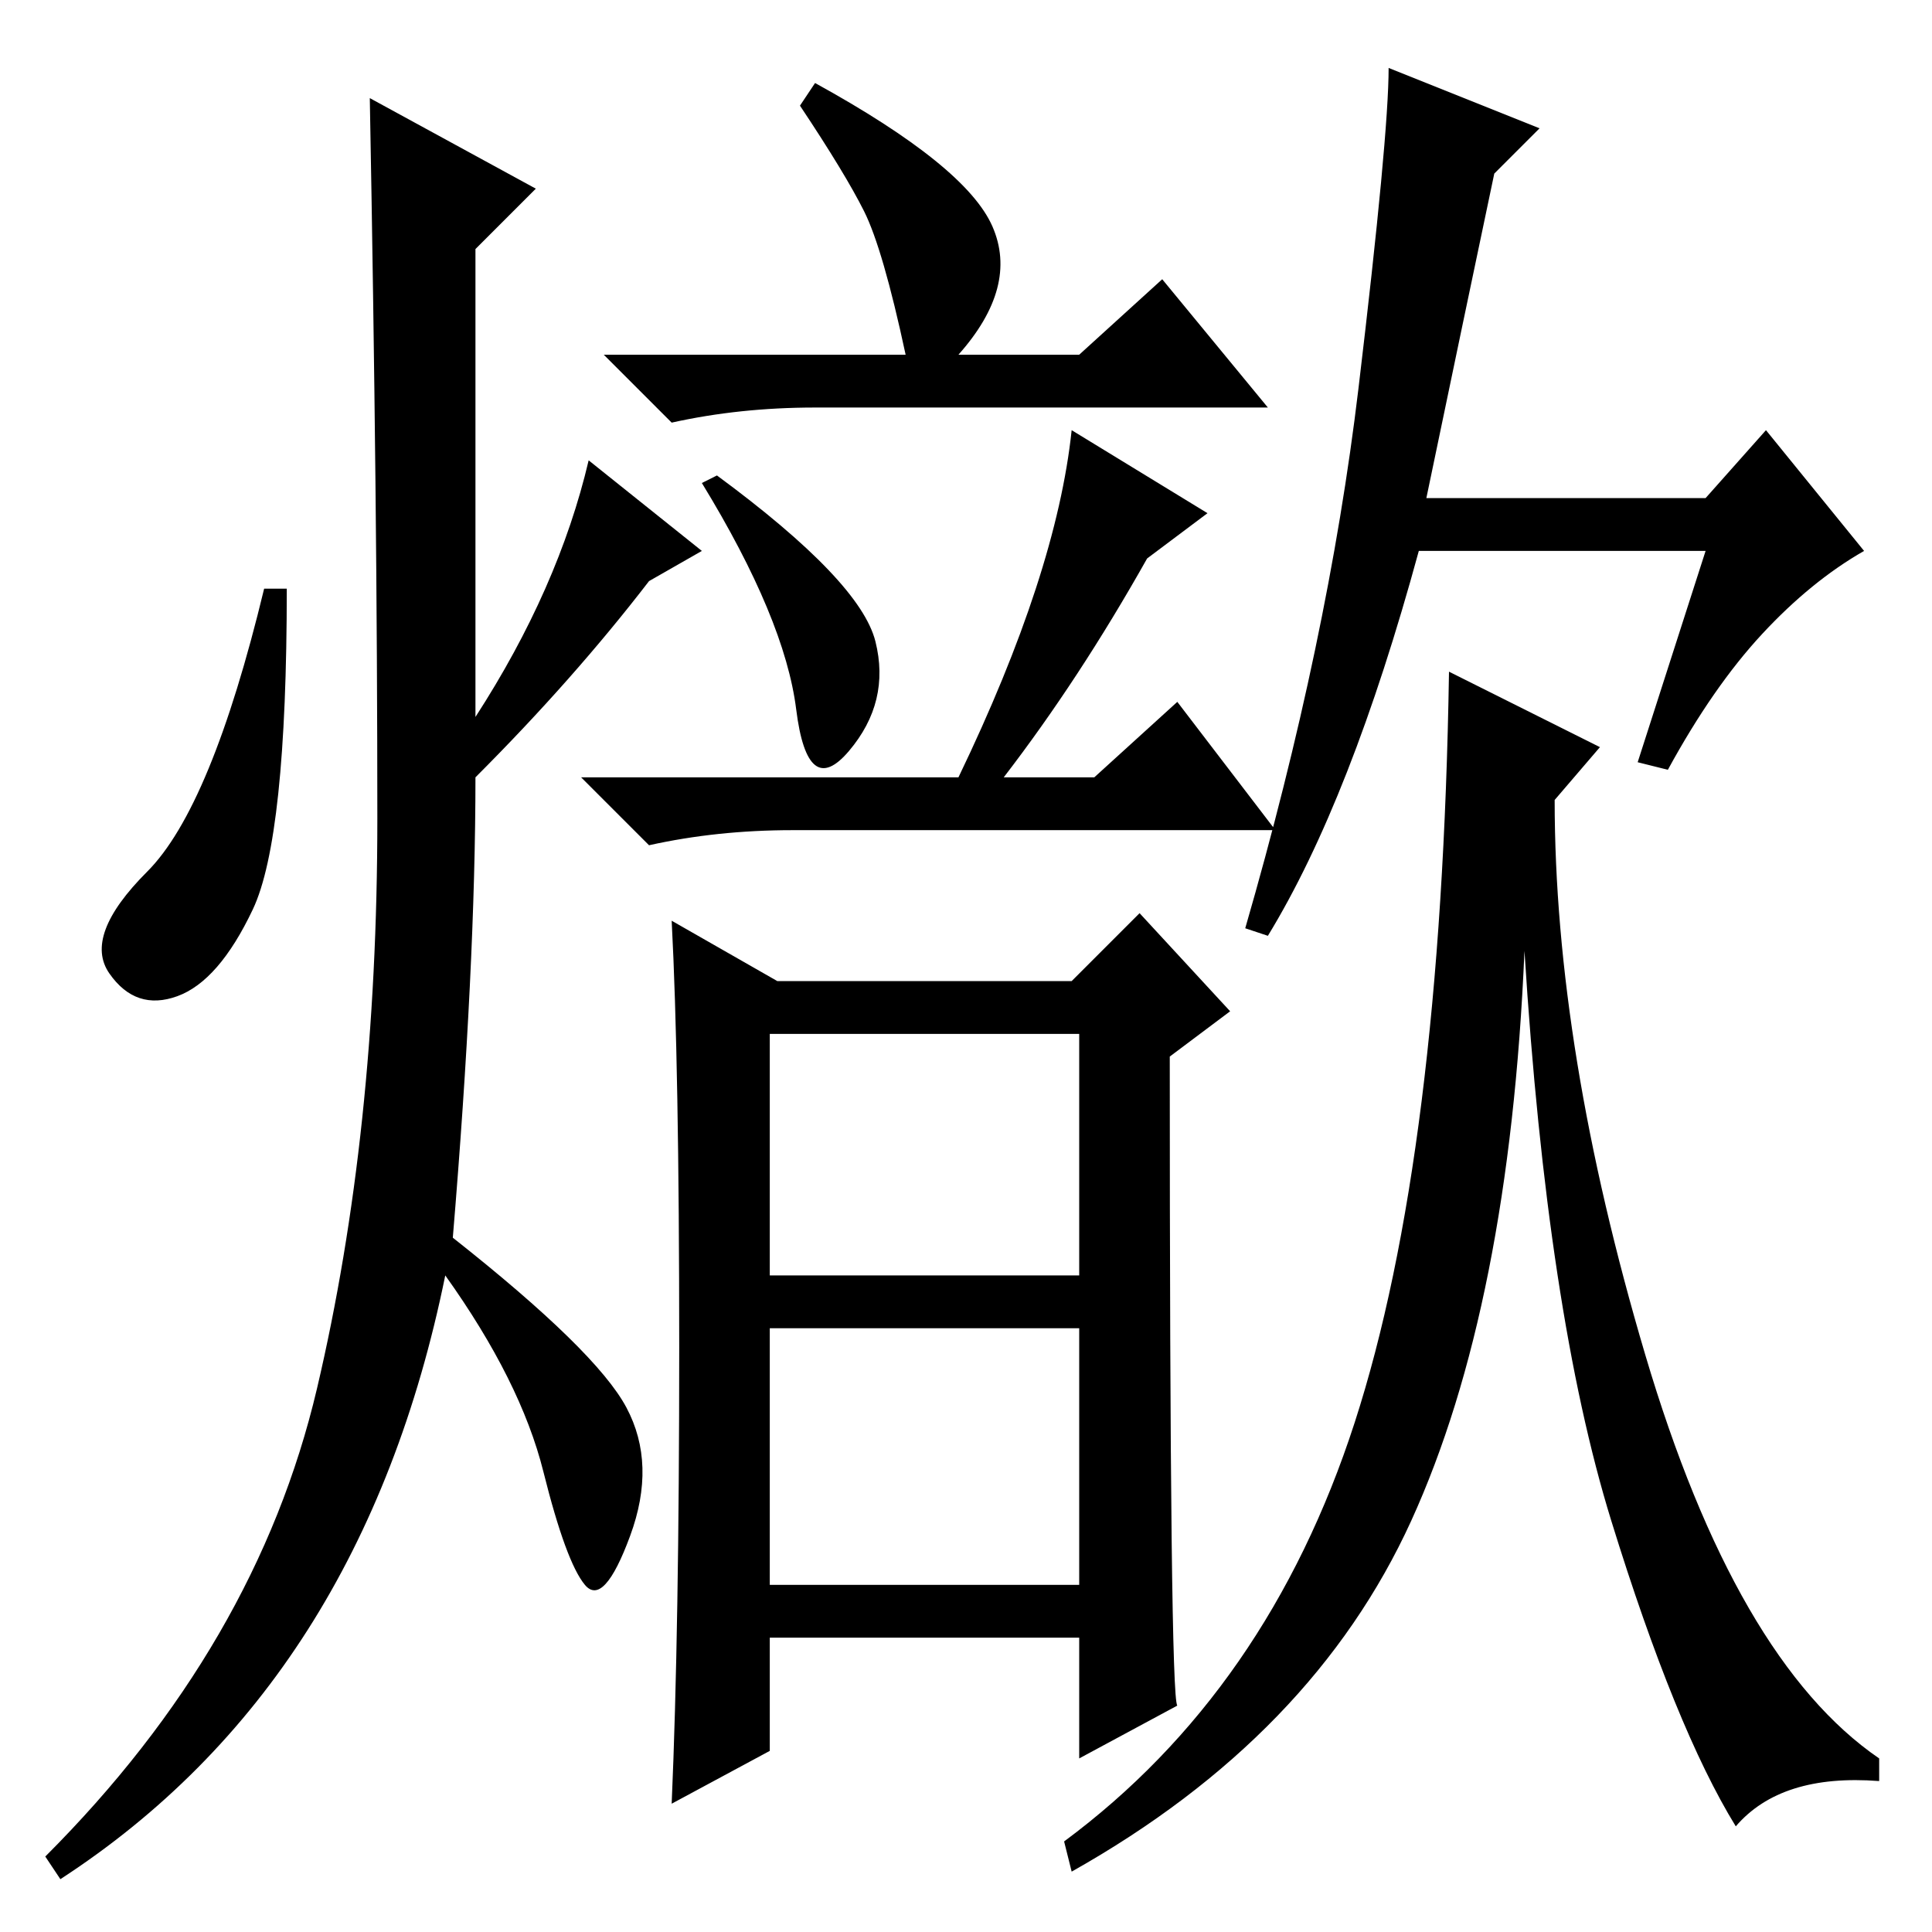 <?xml version="1.0" standalone="no"?>
<!DOCTYPE svg PUBLIC "-//W3C//DTD SVG 1.1//EN" "http://www.w3.org/Graphics/SVG/1.1/DTD/svg11.dtd" >
<svg xmlns="http://www.w3.org/2000/svg" xmlns:xlink="http://www.w3.org/1999/xlink" version="1.1" viewBox="0 -36 256 256">
  <g transform="matrix(1 0 0 -1 0 220)">
   <path fill="currentColor"
d="M116 171q2 -8 -3.5 -14.5t-7 5.5t-12.5 30l2 1q19 -14 21 -22zM160 188l-8 -6q-9 -16 -19 -29h12l11 10l13 -17h-64q-10 0 -19 -2l-9 9h50q13 27 15 46zM90 77.5q0 37.5 -1 56.5l14 -8h39l9 9l12 -13l-8 -6q0 -85 1 -86l-13 -7v16h-41v-15l-13 -7q1 23 1 60.5zM102 87h41
v32h-41v-32zM102 46h41v34h-41v-34zM120 209q-3 14 -5.5 19t-8.5 14l2 3q20 -11 23.5 -19t-4.5 -17h16l11 10l14 -17h-60q-10 0 -19 -2l-9 9h40zM168 132l-3 1q11 38 15 71.5t4 42.5l20 -8l-6 -6q-4 -19 -9 -43h37l8 9l13 -16q-7 -4 -13.5 -11t-12.5 -18l-4 1l9 28h-38
q-9 -33 -20 -51zM212 157l-6 -7q0 -33 12 -73.5t31 -53.5v-3q-13 1 -19 -6q-8 13 -16.5 40.5t-11.5 75.5q-2 -47 -15 -75.5t-45 -46.5l-1 4q27 20 38.5 55.5t12.5 99.5zM71 231l-8 -8v-62q11 17 15 34l15 -12l-7 -4q-10 -13 -23 -26q0 -25 -3 -61q19 -15 23 -22.5t0.5 -17
t-6 -6.5t-5.5 15t-13 26q-11 -54 -51 -80l-2 3q28 28 36 62t8 75.5t-1 95.5zM33.5 135.5q-4.5 -9.5 -10 -11.5t-9 3t5 13.5t15.5 37.5h3q0 -33 -4.5 -42.5z" />
  </g>

</svg>
